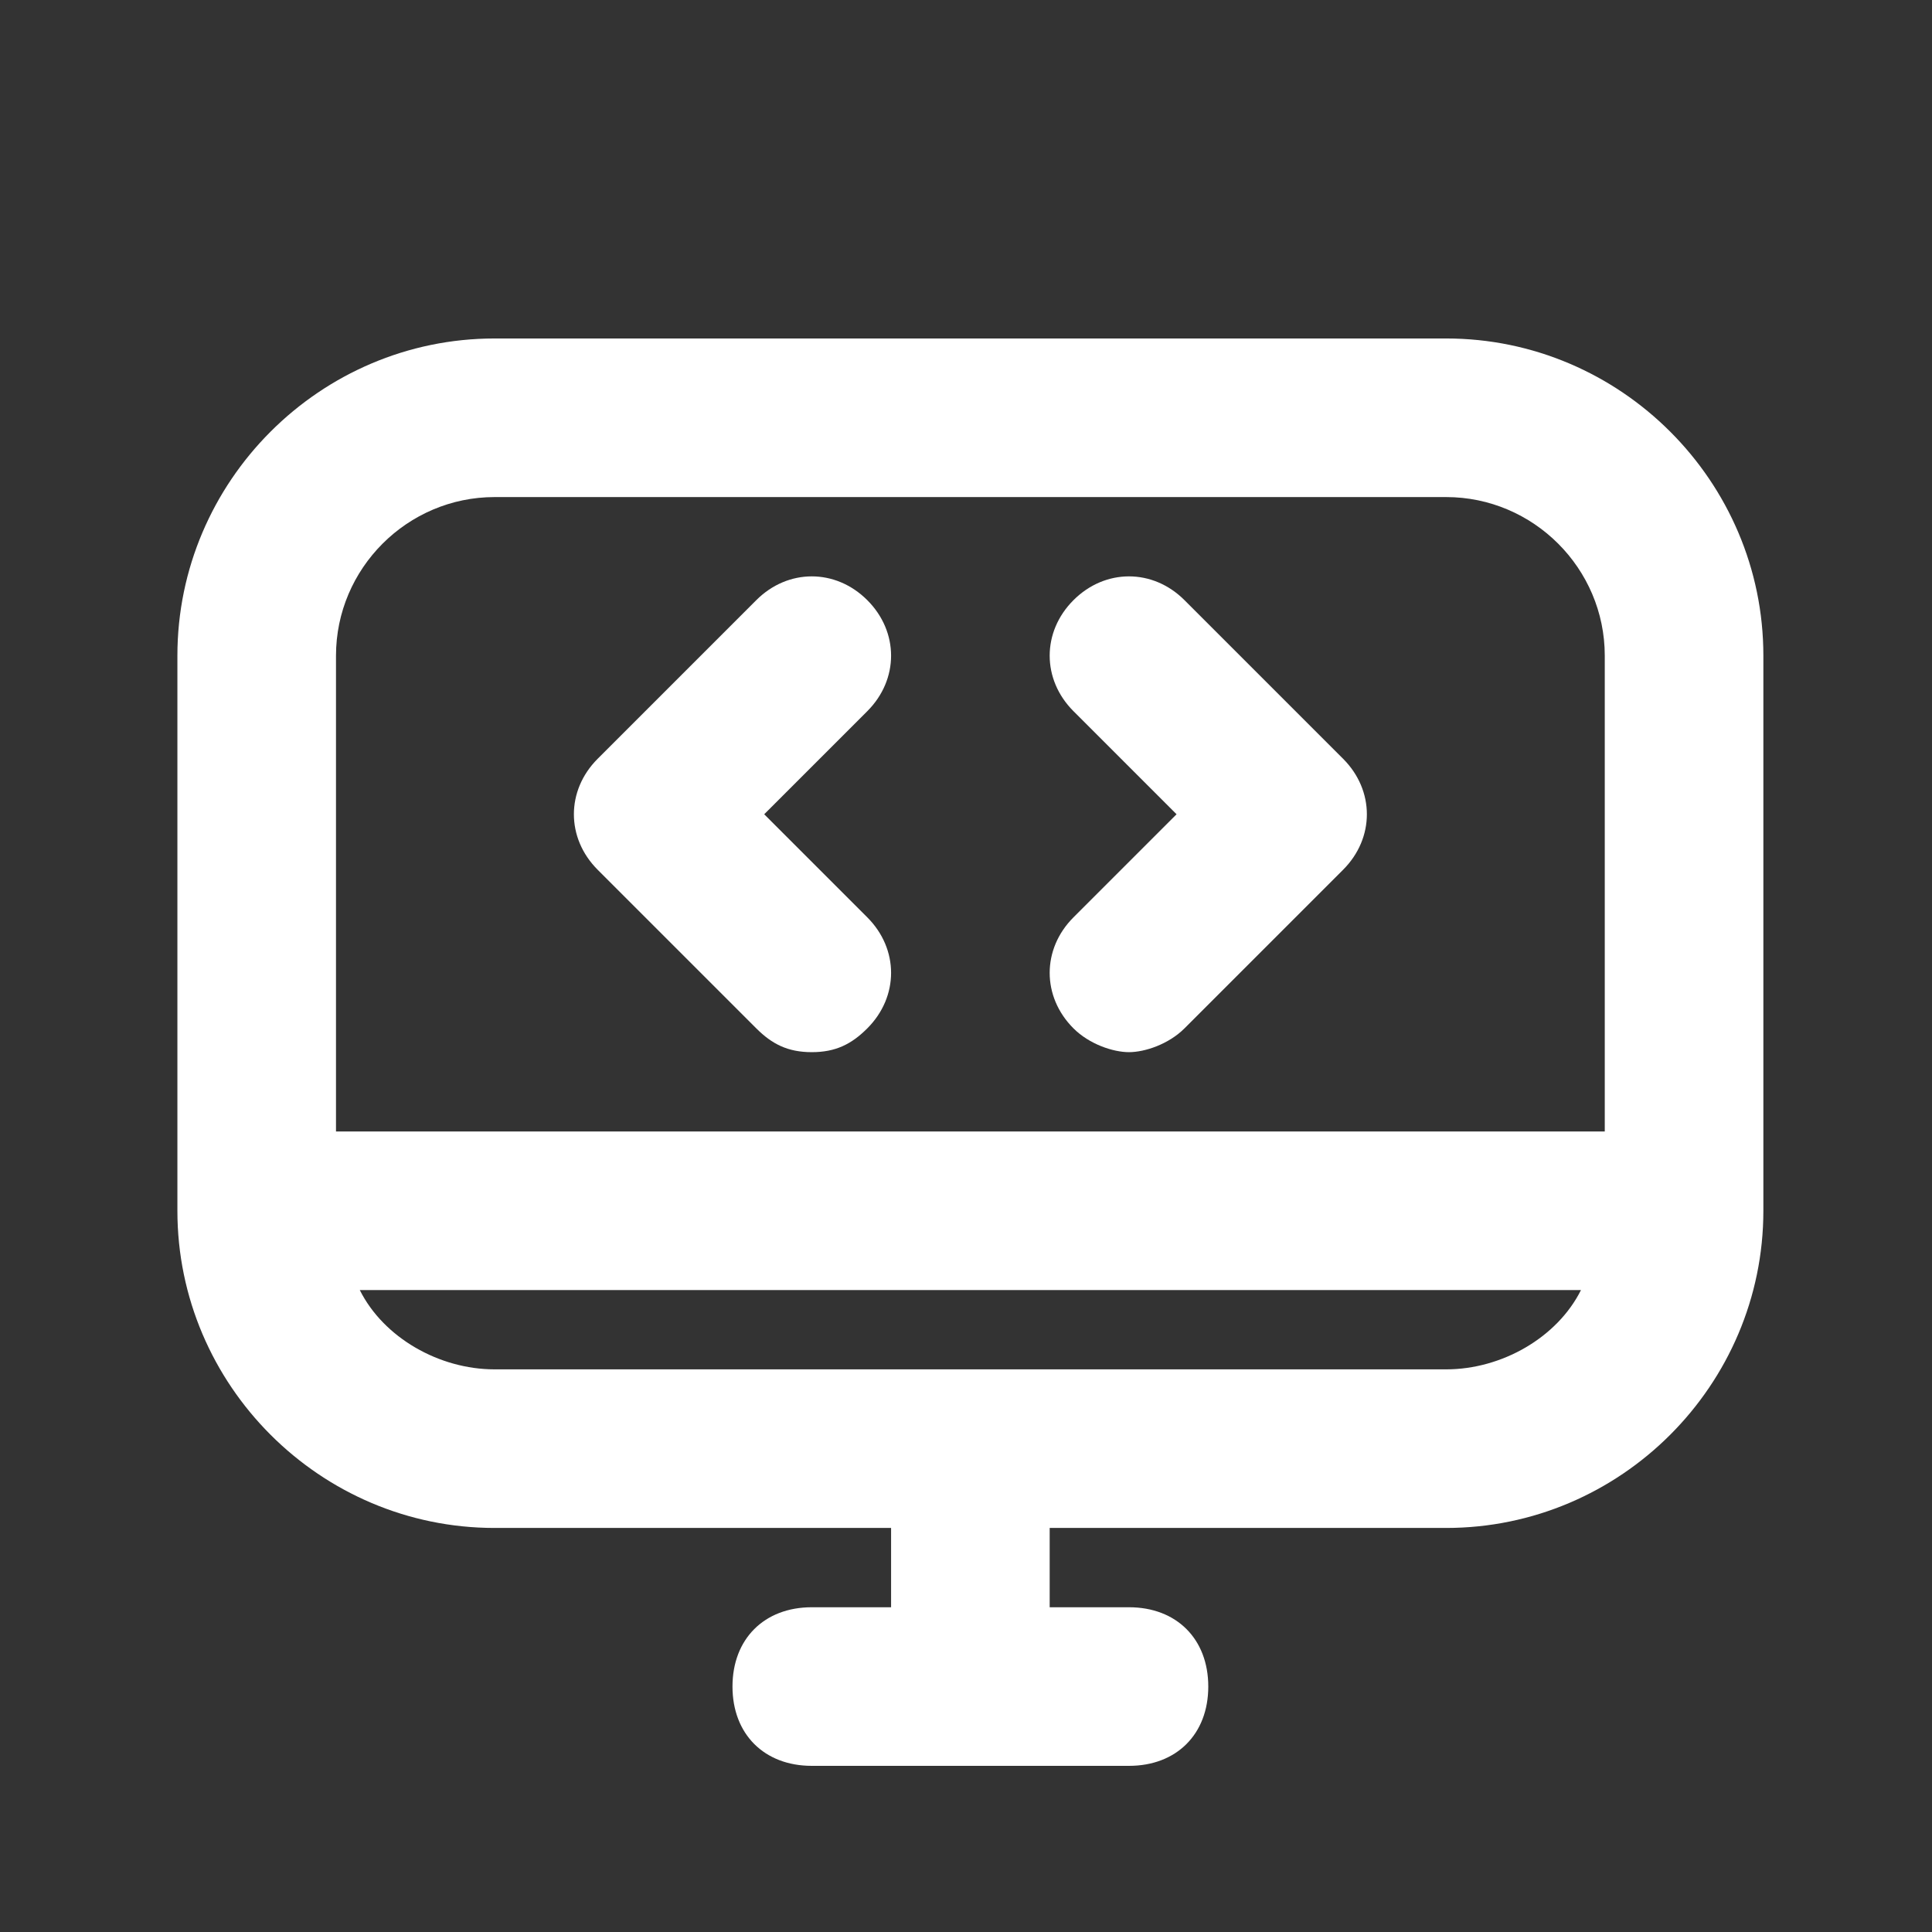 <svg width="67" height="67" viewBox="0 0 67 67" fill="none" xmlns="http://www.w3.org/2000/svg">
<rect x="0" y="0" width="67" height="67" fill="#333333" stroke="none"/>
<path d="M17.152 52.988H30.902V55.738H28.152C26.502 55.738 25.402 56.838 25.402 58.488C25.402 60.138 26.502 61.238 28.152 61.238H39.152C40.802 61.238 41.902 60.138 41.902 58.488C41.902 56.838 40.802 55.738 39.152 55.738H36.402V52.988H50.152C56.202 52.988 61.152 48.038 61.152 41.988V22.738C61.152 16.688 56.202 11.738 50.152 11.738H17.152C11.102 11.738 6.152 16.688 6.152 22.738V41.988C6.152 48.038 11.102 52.988 17.152 52.988ZM50.152 47.488H17.152C15.227 47.488 13.302 46.388 12.477 44.738H54.827C54.002 46.388 52.077 47.488 50.152 47.488ZM17.152 17.238H50.152C53.177 17.238 55.652 19.713 55.652 22.738V39.238H11.652V22.738C11.652 19.713 14.127 17.238 17.152 17.238Z" fill="white"/>
<path d="M26.227 35.663C26.777 36.213 27.327 36.488 28.152 36.488C28.977 36.488 29.527 36.213 30.077 35.663C31.177 34.563 31.177 32.913 30.077 31.813L26.502 28.238L30.077 24.663C31.177 23.563 31.177 21.913 30.077 20.813C28.977 19.713 27.327 19.713 26.227 20.813L20.727 26.313C19.627 27.413 19.627 29.063 20.727 30.163L26.227 35.663ZM37.227 35.663C37.777 36.213 38.602 36.488 39.152 36.488C39.702 36.488 40.527 36.213 41.077 35.663L46.577 30.163C47.677 29.063 47.677 27.413 46.577 26.313L41.077 20.813C39.977 19.713 38.327 19.713 37.227 20.813C36.127 21.913 36.127 23.563 37.227 24.663L40.802 28.238L37.227 31.813C36.127 32.913 36.127 34.563 37.227 35.663Z" fill="white"/>
</svg>
